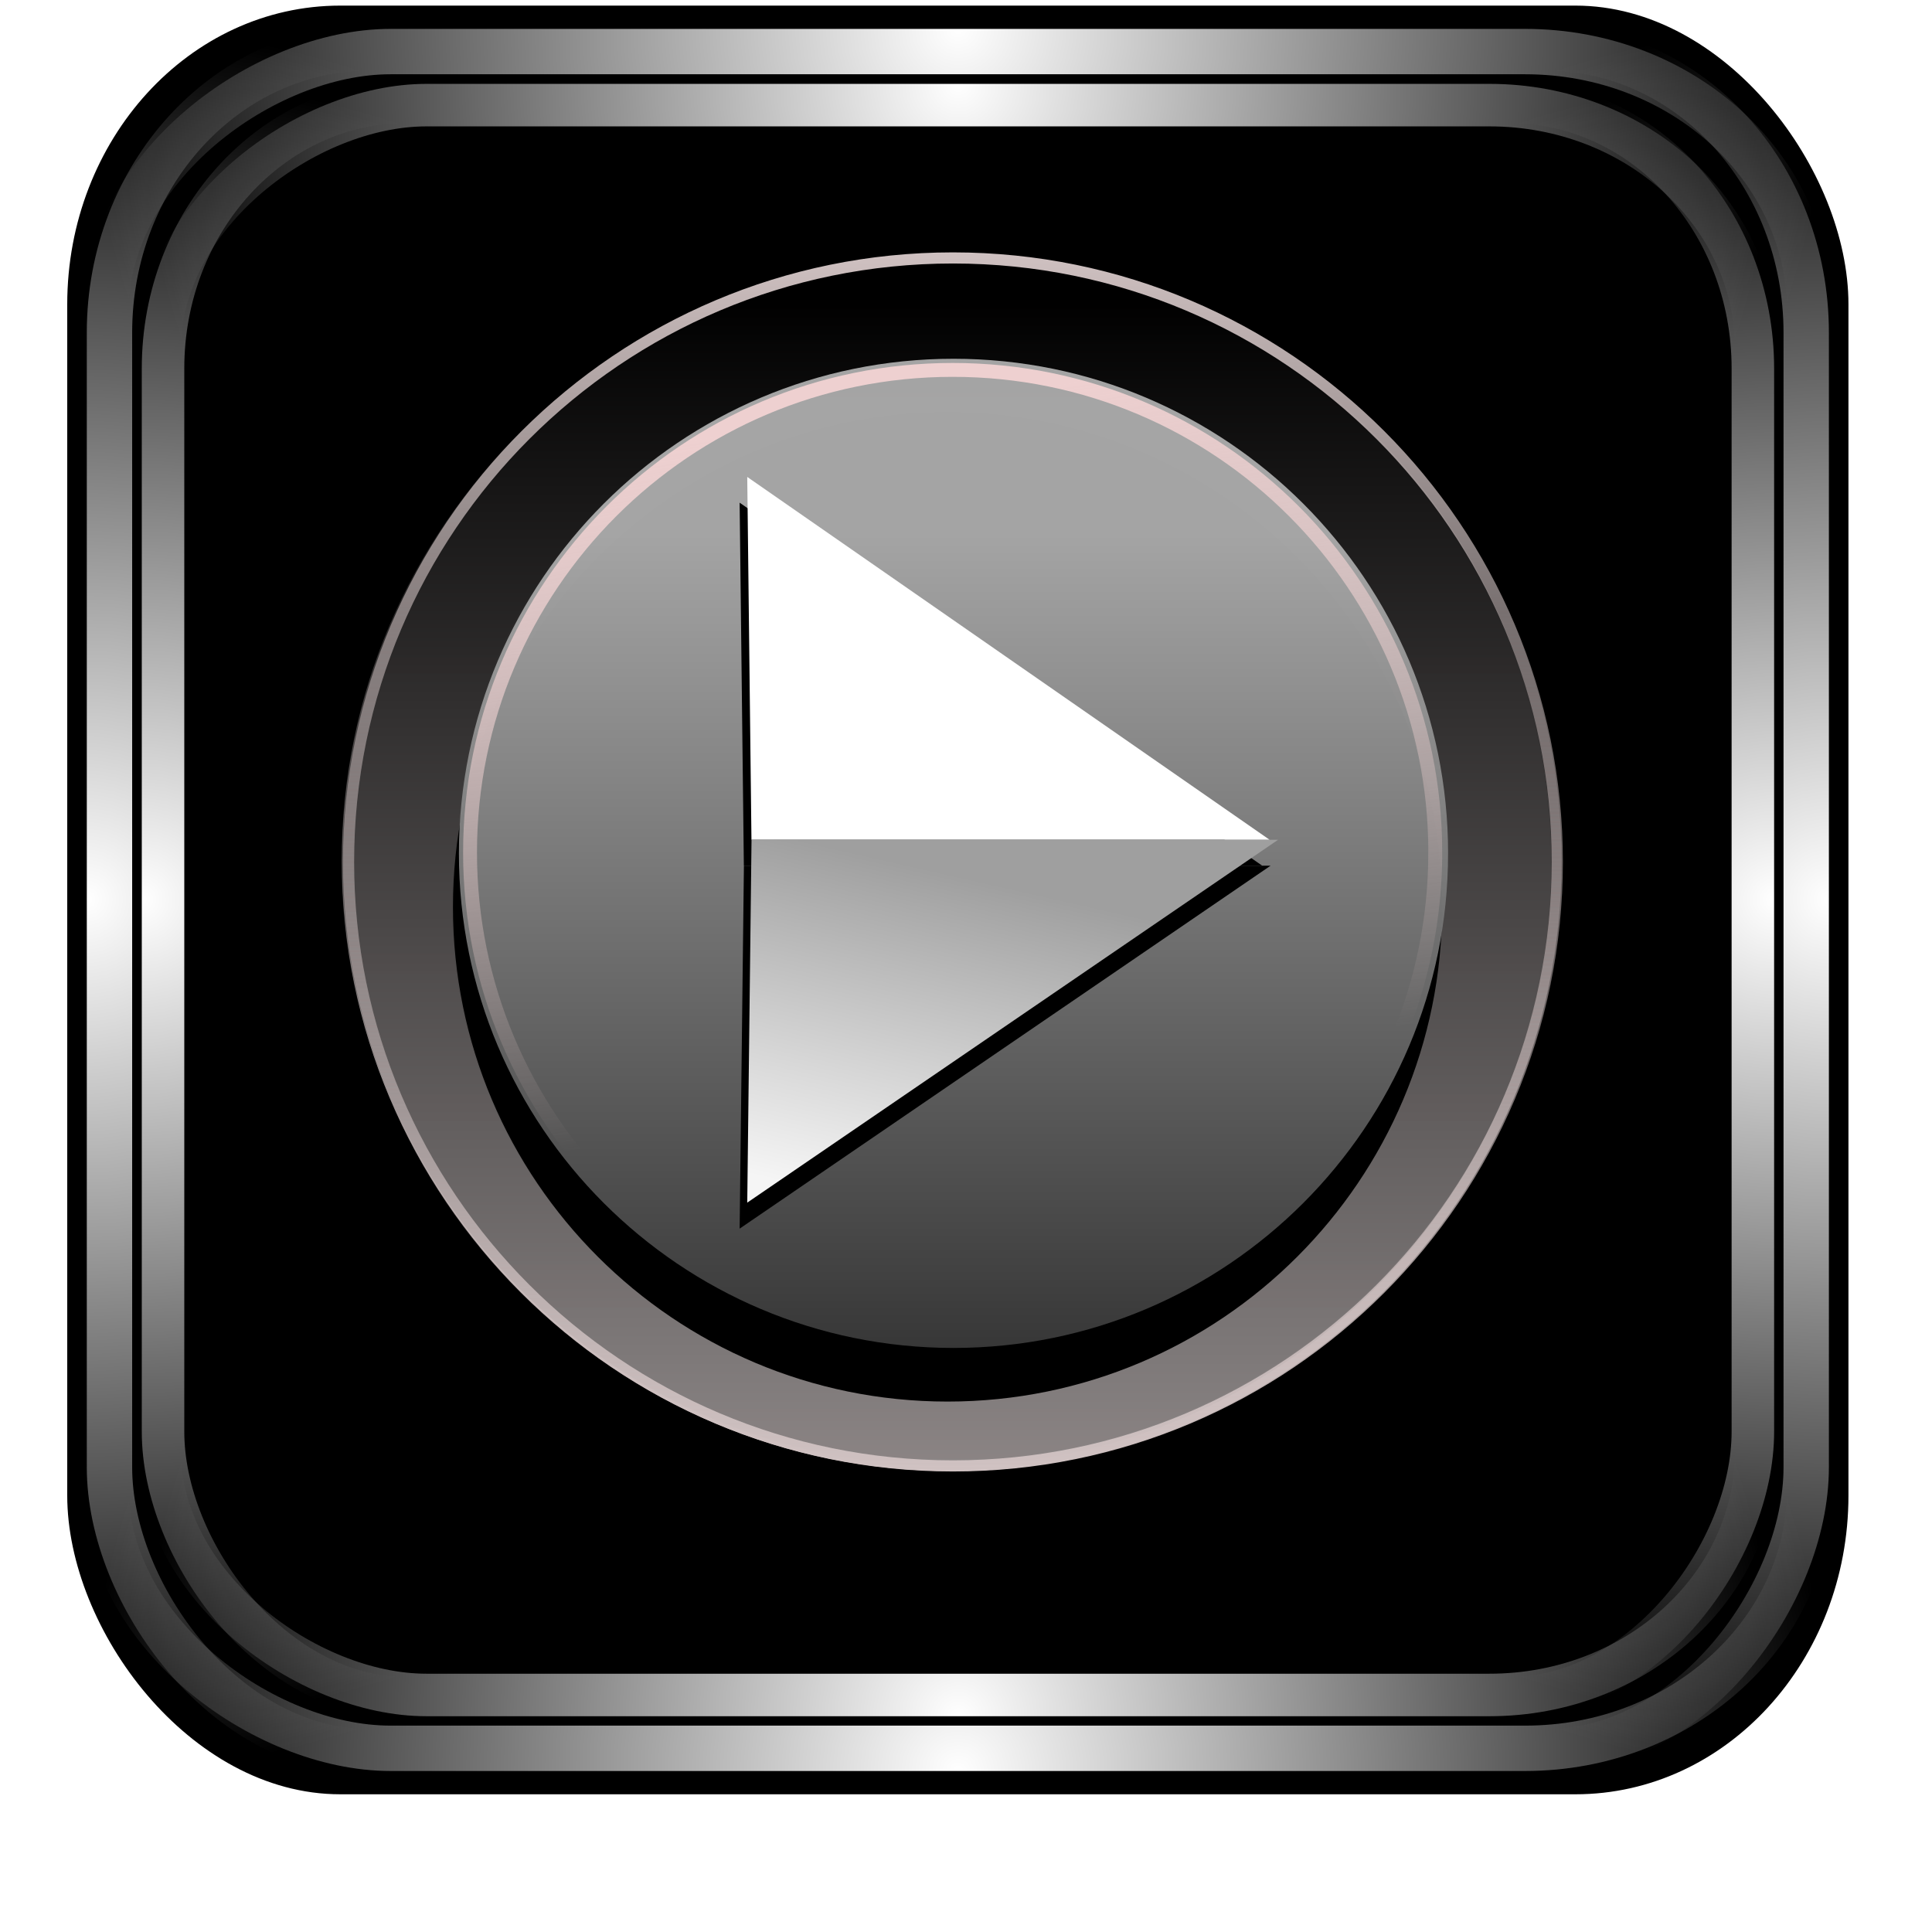 <?xml version="1.0" encoding="UTF-8" standalone="no"?>
<!-- Created with Inkscape (http://www.inkscape.org/) -->

<svg
   xmlns:dc="http://purl.org/dc/elements/1.1/"
   xmlns:cc="http://creativecommons.org/ns#"
   xmlns:rdf="http://www.w3.org/1999/02/22-rdf-syntax-ns#"
   xmlns:svg="http://www.w3.org/2000/svg"
   xmlns="http://www.w3.org/2000/svg"
   xmlns:xlink="http://www.w3.org/1999/xlink"
   xmlns:sodipodi="http://sodipodi.sourceforge.net/DTD/sodipodi-0.dtd"
   xmlns:inkscape="http://www.inkscape.org/namespaces/inkscape"
   id="svg2"
   sodipodi:version="0.32"
   inkscape:version="0.47pre0 r21549"
   width="256"
   height="256"
   version="1.0"
   sodipodi:docname="mplayer.svg"
   inkscape:output_extension="org.inkscape.output.svg.inkscape">
  <sodipodi:namedview
     inkscape:window-height="718"
     inkscape:window-width="911"
     inkscape:pageshadow="2"
     inkscape:pageopacity="0.0"
     guidetolerance="10.0"
     gridtolerance="10.0"
     objecttolerance="10.0"
     borderopacity="1.0"
     bordercolor="#666666"
     pagecolor="#ffffff"
     id="base"
     width="48px"
     height="48px"
     inkscape:zoom="1.8203125"
     inkscape:cx="128"
     inkscape:cy="128"
     inkscape:window-x="180"
     inkscape:window-y="143"
     inkscape:current-layer="svg2"
     showgrid="false" />
  <defs
     id="defs5">
    <linearGradient
       inkscape:collect="always"
       id="linearGradient1242">
      <stop
         style="stop-color:#ffffff;stop-opacity:1;"
         offset="0"
         id="stop1244" />
      <stop
         style="stop-color:#ffffff;stop-opacity:0;"
         offset="1"
         id="stop1246" />
    </linearGradient>
    <mask
       maskUnits="userSpaceOnUse"
       x="122.963"
       y="97.149"
       width="576.609"
       height="587.491"
       id="XMLID_23_">
      <g
         id="g31"
         style="filter:url(#Adobe_OpacityMaskFilter)">
        <radialGradient
           id="XMLID_24_"
           cx="88.978"
           cy="-20.899"
           r="673.116"
           fx="88.978"
           fy="-20.899"
           gradientUnits="userSpaceOnUse">
          <stop
             offset="0.309"
             style="stop-color:#FFFFFF"
             id="stop34" />
          <stop
             offset="1"
             style="stop-color:#000000"
             id="stop3816" />
        </radialGradient>
        <ellipse
           sodipodi:ry="349.10599"
           sodipodi:rx="512.93402"
           sodipodi:cy="286.172"
           sodipodi:cx="295.89499"
           cx="295.895"
           cy="286.172"
           rx="512.934"
           ry="349.106"
           id="ellipse38"
           style="fill:url(#XMLID_24_)" />
      </g>
    </mask>
    <radialGradient
       inkscape:collect="always"
       xlink:href="#linearGradient1242"
       id="radialGradient3933"
       gradientUnits="userSpaceOnUse"
       gradientTransform="matrix(0.953,0,0,0.956,6.022,5.455)"
       cx="-0.451"
       cy="125.285"
       fx="-0.451"
       fy="125.285"
       r="127.408" />
    <radialGradient
       inkscape:collect="always"
       xlink:href="#linearGradient1242"
       id="radialGradient3935"
       gradientUnits="userSpaceOnUse"
       gradientTransform="matrix(0.953,0,0,0.956,-247.894,5.455)"
       cx="-0.451"
       cy="125.285"
       fx="-0.451"
       fy="125.285"
       r="127.408" />
    <radialGradient
       inkscape:collect="always"
       xlink:href="#linearGradient1242"
       id="radialGradient3937"
       gradientUnits="userSpaceOnUse"
       gradientTransform="matrix(0.953,0,0,0.956,4.349,-246.788)"
       cx="-0.451"
       cy="125.285"
       fx="-0.451"
       fy="125.285"
       r="127.408" />
    <radialGradient
       inkscape:collect="always"
       xlink:href="#linearGradient1242"
       id="radialGradient3939"
       gradientUnits="userSpaceOnUse"
       gradientTransform="matrix(0.953,0,0,0.956,-246.221,-246.788)"
       cx="-0.451"
       cy="125.285"
       fx="-0.451"
       fy="125.285"
       r="127.408" />
    <radialGradient
       inkscape:collect="always"
       xlink:href="#linearGradient1242"
       id="radialGradient3941"
       gradientUnits="userSpaceOnUse"
       gradientTransform="matrix(0.953,0,0,0.956,6.022,5.455)"
       cx="-0.451"
       cy="125.285"
       fx="-0.451"
       fy="125.285"
       r="127.408" />
    <radialGradient
       inkscape:collect="always"
       xlink:href="#linearGradient1242"
       id="radialGradient3943"
       gradientUnits="userSpaceOnUse"
       gradientTransform="matrix(0.953,0,0,0.956,-247.894,5.455)"
       cx="-0.451"
       cy="125.285"
       fx="-0.451"
       fy="125.285"
       r="127.408" />
    <radialGradient
       inkscape:collect="always"
       xlink:href="#linearGradient1242"
       id="radialGradient3945"
       gradientUnits="userSpaceOnUse"
       gradientTransform="matrix(0.953,0,0,0.956,4.349,-246.788)"
       cx="-0.451"
       cy="125.285"
       fx="-0.451"
       fy="125.285"
       r="127.408" />
    <radialGradient
       inkscape:collect="always"
       xlink:href="#linearGradient1242"
       id="radialGradient3947"
       gradientUnits="userSpaceOnUse"
       gradientTransform="matrix(0.953,0,0,0.956,-246.221,-246.788)"
       cx="-0.451"
       cy="125.285"
       fx="-0.451"
       fy="125.285"
       r="127.408" />
    <mask
       maskUnits="userSpaceOnUse"
       x="122.963"
       y="97.149"
       width="576.609"
       height="587.491"
       id="XMLID_23_-6">
      <g
         id="g31-8"
         style="filter:url(#Adobe_OpacityMaskFilter)">
        <radialGradient
           id="XMLID_24_-9"
           cx="88.978"
           cy="-20.899"
           r="673.116"
           fx="88.978"
           fy="-20.899"
           gradientUnits="userSpaceOnUse">
          <stop
             offset="0.309"
             style="stop-color:#FFFFFF"
             id="stop34-0" />
          <stop
             offset="1"
             style="stop-color:#000000"
             id="stop3816-6" />
        </radialGradient>
        <ellipse
           sodipodi:ry="349.10599"
           sodipodi:rx="512.93402"
           sodipodi:cy="286.172"
           sodipodi:cx="295.89499"
           cx="295.895"
           cy="286.172"
           rx="512.934"
           ry="349.106"
           id="ellipse38-8"
           style="fill:url(#XMLID_24_-9)" />
      </g>
    </mask>
    <linearGradient
       xlink:href="#linearGradient3323-8"
       y2="191.05"
       x2="133.241"
       y1="81.26"
       x1="133.241"
       gradientUnits="userSpaceOnUse"
       id="linearGradient3064"
       inkscape:collect="always" />
    <linearGradient
       id="linearGradient3323-8">
      <stop
         style="stop-color:#000000;stop-opacity:1;"
         offset="0"
         id="stop3325-5" />
      <stop
         style="stop-color:#918b8b;stop-opacity:0.961;"
         offset="1"
         id="stop3327-7" />
    </linearGradient>
    <linearGradient
       xlink:href="#linearGradient3331"
       y2="109.644"
       x2="133.241"
       y1="186.983"
       x1="133.241"
       gradientUnits="userSpaceOnUse"
       id="linearGradient3066-2"
       inkscape:collect="always" />
    <linearGradient
       inkscape:collect="always"
       id="linearGradient3331">
      <stop
         style="stop-color:#cfc1c1;stop-opacity:1;"
         offset="0"
         id="stop3333" />
      <stop
         style="stop-color:#cfc1c1;stop-opacity:0;"
         offset="1"
         id="stop3335" />
    </linearGradient>
    <linearGradient
       xlink:href="#linearGradient3345-5"
       y2="108.145"
       x2="130.759"
       y1="165.517"
       x1="130.759"
       gradientUnits="userSpaceOnUse"
       id="linearGradient3068"
       inkscape:collect="always" />
    <linearGradient
       id="linearGradient3345-5">
      <stop
         style="stop-color:#373737;stop-opacity:1;"
         offset="0"
         id="stop3347-7" />
      <stop
         style="stop-color:#ababab;stop-opacity:0.961;"
         offset="1"
         id="stop3349-9" />
    </linearGradient>
    <linearGradient
       xlink:href="#linearGradient3355"
       y2="147.059"
       x2="138.134"
       y1="98.157"
       x1="130.759"
       gradientUnits="userSpaceOnUse"
       id="linearGradient3070"
       inkscape:collect="always" />
    <linearGradient
       inkscape:collect="always"
       id="linearGradient3355">
      <stop
         style="stop-color:#eed0d0;stop-opacity:1;"
         offset="0"
         id="stop3357" />
      <stop
         style="stop-color:#eed0d0;stop-opacity:0;"
         offset="1"
         id="stop3359" />
    </linearGradient>
    <filter
       inkscape:collect="always"
       id="filter3510-5">
      <feGaussianBlur
         inkscape:collect="always"
         stdDeviation="1.164"
         id="feGaussianBlur3512-4" />
    </filter>
    <linearGradient
       y2="153.11"
       x2="396.37"
       y1="122.654"
       x1="403.392"
       gradientTransform="matrix(1.227,0,0,1.208,-113.575,-31.262)"
       gradientUnits="userSpaceOnUse"
       id="linearGradient30416"
       xlink:href="#linearGradient3452-1"
       inkscape:collect="always" />
    <linearGradient
       id="linearGradient3452-1">
      <stop
         style="stop-color:#9f9f9f;stop-opacity:1;"
         offset="0"
         id="stop3454-7" />
      <stop
         style="stop-color:#ffffff;stop-opacity:0.961;"
         offset="1"
         id="stop3456-39" />
    </linearGradient>
    <linearGradient
       inkscape:collect="always"
       xlink:href="#linearGradient3323-8"
       id="linearGradient1190"
       gradientUnits="userSpaceOnUse"
       x1="133.241"
       y1="81.26"
       x2="133.241"
       y2="191.05" />
    <linearGradient
       inkscape:collect="always"
       xlink:href="#linearGradient3331"
       id="linearGradient1192"
       gradientUnits="userSpaceOnUse"
       x1="133.241"
       y1="186.983"
       x2="133.241"
       y2="109.644" />
    <linearGradient
       inkscape:collect="always"
       xlink:href="#linearGradient3345-5"
       id="linearGradient1194"
       gradientUnits="userSpaceOnUse"
       x1="130.759"
       y1="165.517"
       x2="130.759"
       y2="108.145" />
    <linearGradient
       inkscape:collect="always"
       xlink:href="#linearGradient3355"
       id="linearGradient1196"
       gradientUnits="userSpaceOnUse"
       x1="130.759"
       y1="98.157"
       x2="138.134"
       y2="147.059" />
    <linearGradient
       inkscape:collect="always"
       xlink:href="#linearGradient3452-1"
       id="linearGradient1201"
       gradientUnits="userSpaceOnUse"
       gradientTransform="matrix(1.306,0,0,1.286,-399.546,-30.817)"
       x1="403.392"
       y1="122.654"
       x2="396.37"
       y2="153.11" />
    <linearGradient
       y2="109.644"
       x2="133.241"
       y1="186.983"
       x1="133.241"
       gradientUnits="userSpaceOnUse"
       id="linearGradient89581"
       xlink:href="#linearGradient3331"
       inkscape:collect="always" />
  </defs>
  <g
     id="g3916"
     transform="matrix(0.951,0,0,0.951,6.183,0.101)">
    <rect
       ry="41.624"
       rx="38.039"
       y="0.675"
       x="2.867"
       height="249.221"
       width="248.18"
       id="rect2380"
       style="fill:#000000;fill-opacity:1;stroke:none" />
    <g
       id="g1282">
      <rect
         ry="39.649"
         rx="36.235"
         y="6.585"
         x="8.753"
         height="237.4"
         width="236.409"
         id="rect468"
         style="fill:none;stroke:url(#radialGradient3933);stroke-width:6.321;stroke-miterlimit:4;stroke-opacity:1;stroke-dasharray:none" />
      <g
         id="g1270">
        <rect
           transform="scale(-1,1)"
           ry="39.649"
           rx="36.235"
           y="6.585"
           x="-245.162"
           height="237.4"
           width="236.409"
           id="rect1250"
           style="fill:none;stroke:url(#radialGradient3935);stroke-width:6.321;stroke-miterlimit:4;stroke-opacity:1;stroke-dasharray:none" />
        <g
           id="g1262">
          <rect
             transform="matrix(0,1,-1,0,0,0)"
             ry="39.649"
             rx="36.235"
             y="-245.658"
             x="7.081"
             height="237.4"
             width="236.409"
             id="rect1254"
             style="fill:none;stroke:url(#radialGradient3937);stroke-width:6.321;stroke-miterlimit:4;stroke-opacity:1;stroke-dasharray:none" />
          <rect
             style="fill:none;stroke:url(#radialGradient3939);stroke-width:6.321;stroke-miterlimit:4;stroke-opacity:1;stroke-dasharray:none"
             id="rect1258"
             width="236.409"
             height="237.4"
             x="-243.49"
             y="-245.658"
             rx="36.235"
             ry="39.649"
             transform="matrix(0,-1,-1,0,0,0)" />
        </g>
      </g>
    </g>
    <g
       transform="matrix(0.937,0,0,0.937,8.013,7.907)"
       id="g1298">
      <rect
         style="fill:none;stroke:url(#radialGradient3941);stroke-width:6.321;stroke-miterlimit:4;stroke-opacity:1;stroke-dasharray:none"
         id="rect1300"
         width="236.409"
         height="237.4"
         x="8.753"
         y="6.585"
         rx="36.235"
         ry="39.649" />
      <g
         id="g1302">
        <rect
           style="fill:none;stroke:url(#radialGradient3943);stroke-width:6.321;stroke-miterlimit:4;stroke-opacity:1;stroke-dasharray:none"
           id="rect1304"
           width="236.409"
           height="237.4"
           x="-245.162"
           y="6.585"
           rx="36.235"
           ry="39.649"
           transform="scale(-1,1)" />
        <g
           id="g1306">
          <rect
             style="fill:none;stroke:url(#radialGradient3945);stroke-width:6.321;stroke-miterlimit:4;stroke-opacity:1;stroke-dasharray:none"
             id="rect1308"
             width="236.409"
             height="237.4"
             x="7.081"
             y="-245.658"
             rx="36.235"
             ry="39.649"
             transform="matrix(0,1,-1,0,0,0)" />
          <rect
             transform="matrix(0,-1,-1,0,0,0)"
             ry="39.649"
             rx="36.235"
             y="-245.658"
             x="-243.49"
             height="237.4"
             width="236.409"
             id="rect1310"
             style="fill:none;stroke:url(#radialGradient3947);stroke-width:6.321;stroke-miterlimit:4;stroke-opacity:1;stroke-dasharray:none" />
        </g>
      </g>
    </g>
  </g>
  <g
     transform="matrix(1.113,0,0,1.113,-15.558,-25.417)"
     id="g89442">
    <path
       transform="translate(-0.514,-1.542)"
       d="m 94.586,126.201 c 0,3.833 -3.452,6.94 -7.711,6.94 -4.259,0 -7.711,-3.107 -7.711,-6.94 0,-3.833 3.452,-6.94 7.711,-6.94 4.259,0 7.711,3.107 7.711,6.94 z"
       sodipodi:ry="6.9397593"
       sodipodi:rx="7.7108436"
       sodipodi:cy="126.20081"
       sodipodi:cx="86.875504"
       id="path3047"
       style="opacity:0.888;fill:#000000;fill-opacity:1;stroke:none"
       sodipodi:type="arc" />
    <path
       sodipodi:type="arc"
       style="opacity:0.888;fill:#000000;fill-opacity:1;stroke:none"
       id="path3049"
       sodipodi:cx="86.875504"
       sodipodi:cy="126.20081"
       sodipodi:rx="7.7108436"
       sodipodi:ry="6.9397593"
       d="m 94.586,126.201 c 0,3.833 -3.452,6.94 -7.711,6.94 -4.259,0 -7.711,-3.107 -7.711,-6.94 0,-3.833 3.452,-6.94 7.711,-6.94 4.259,0 7.711,3.107 7.711,6.94 z"
       transform="translate(56.546,-1.028)" />
    <g
       transform="matrix(1.064,0,0,1.064,-278.659,2.457)"
       id="g3052">
      <path
         sodipodi:type="arc"
         style="fill:url(#linearGradient3064);fill-opacity:1;stroke:none"
         id="path3317"
         sodipodi:cx="133.24138"
         sodipodi:cy="132.13792"
         sodipodi:rx="54.344826"
         sodipodi:ry="54.344826"
         d="m 187.586,132.138 c 0,30.014 -24.331,54.345 -54.345,54.345 -30.014,0 -54.345,-24.331 -54.345,-54.345 0,-30.014 24.331,-54.345 54.345,-54.345 30.014,0 54.345,24.331 54.345,54.345 z"
         transform="matrix(1.244,0,0,1.244,215.116,-48.858)" />
      <path
         transform="matrix(1.244,0,0,1.244,215.782,-48.858)"
         d="m 187.586,132.138 c 0,30.014 -24.331,54.345 -54.345,54.345 -30.014,0 -54.345,-24.331 -54.345,-54.345 0,-30.014 24.331,-54.345 54.345,-54.345 30.014,0 54.345,24.331 54.345,54.345 z"
         sodipodi:ry="54.344826"
         sodipodi:rx="54.344826"
         sodipodi:cy="132.13792"
         sodipodi:cx="133.24138"
         id="path3321"
         style="fill:none;stroke:url(#linearGradient3066-2);stroke-opacity:1"
         sodipodi:type="arc" />
      <path
         transform="matrix(1.591,0,0,1.591,172.813,-87.514)"
         d="m 165.517,130.759 c 0,19.197 -15.562,34.759 -34.759,34.759 C 111.562,165.517 96,149.955 96,130.759 96,111.562 111.562,96 130.759,96 c 19.197,0 34.759,15.562 34.759,34.759 z"
         sodipodi:ry="34.758621"
         sodipodi:rx="34.758621"
         sodipodi:cy="130.75862"
         sodipodi:cx="130.75862"
         id="path3369"
         style="fill:#000000;fill-opacity:1;stroke:none"
         sodipodi:type="arc" />
      <path
         sodipodi:type="arc"
         style="fill:#000000;fill-opacity:1;stroke:none"
         id="path3371"
         sodipodi:cx="130.75862"
         sodipodi:cy="130.75862"
         sodipodi:rx="34.758621"
         sodipodi:ry="34.758621"
         d="m 165.517,130.759 c 0,19.197 -15.562,34.759 -34.759,34.759 C 111.562,165.517 96,149.955 96,130.759 96,111.562 111.562,96 130.759,96 c 19.197,0 34.759,15.562 34.759,34.759 z"
         transform="matrix(1.553,0,0,1.553,177.755,-82.572)" />
      <path
         sodipodi:type="arc"
         style="fill:url(#linearGradient3068);fill-opacity:1;stroke:none"
         id="path3343"
         sodipodi:cx="130.75862"
         sodipodi:cy="130.75862"
         sodipodi:rx="34.758621"
         sodipodi:ry="34.758621"
         d="m 165.517,130.759 c 0,19.197 -15.562,34.759 -34.759,34.759 C 111.562,165.517 96,149.955 96,130.759 96,111.562 111.562,96 130.759,96 c 19.197,0 34.759,15.562 34.759,34.759 z"
         transform="matrix(1.591,0,0,1.591,173.479,-93.511)" />
      <path
         transform="matrix(1.553,0,0,1.553,178.422,-88.569)"
         d="m 165.517,130.759 c 0,19.197 -15.562,34.759 -34.759,34.759 C 111.562,165.517 96,149.955 96,130.759 96,111.562 111.562,96 130.759,96 c 19.197,0 34.759,15.562 34.759,34.759 z"
         sodipodi:ry="34.758621"
         sodipodi:rx="34.758621"
         sodipodi:cy="130.75862"
         sodipodi:cx="130.75862"
         id="path3353"
         style="fill:none;stroke:url(#linearGradient3070);stroke-opacity:1"
         sodipodi:type="arc" />
      <path
         id="path3506"
         d="m 220.422,124.917 48.376,33.603 -47.986,0 -0.39,-33.603 z"
         style="fill:#000000;fill-opacity:1;fill-rule:evenodd;stroke:none;filter:url(#filter3510-5)"
         transform="matrix(1.208,0,0,1.208,91.349,-75.554)" />
      <path
         style="fill:#000000;fill-opacity:1;fill-rule:evenodd;stroke:none;filter:url(#filter3510-5)"
         d="m 220.422,192.123 49.156,-33.603 -48.76,0 -0.396,33.603 z"
         id="path3508"
         transform="matrix(1.208,0,0,1.208,91.349,-75.554)" />
      <path
         style="fill:#ffffff;fill-opacity:1;fill-rule:evenodd;stroke:none"
         d="m 358.516,72.493 58.428,40.585 -57.957,0 -0.471,-40.585 z"
         id="path3448" />
      <path
         id="path3450"
         d="m 358.516,153.664 59.37,-40.585 -58.892,0 -0.479,40.585 z"
         style="fill:url(#linearGradient30416);fill-opacity:1;fill-rule:evenodd;stroke:none" />
    </g>
    <path
       sodipodi:type="arc"
       style="fill:url(#linearGradient1190);fill-opacity:1;stroke:none"
       id="path1160"
       sodipodi:cx="133.24138"
       sodipodi:cy="132.13792"
       sodipodi:rx="54.344826"
       sodipodi:ry="54.344826"
       d="m 187.586,132.138 c 0,30.014 -24.331,54.345 -54.345,54.345 -30.014,0 -54.345,-24.331 -54.345,-54.345 0,-30.014 24.331,-54.345 54.345,-54.345 30.014,0 54.345,24.331 54.345,54.345 z"
       transform="matrix(1.324,0,0,1.324,-49.693,-49.546)" />
    <path
       transform="matrix(1.324,0,0,1.324,-48.984,-49.546)"
       d="m 187.586,132.138 c 0,30.014 -24.331,54.345 -54.345,54.345 -30.014,0 -54.345,-24.331 -54.345,-54.345 0,-30.014 24.331,-54.345 54.345,-54.345 30.014,0 54.345,24.331 54.345,54.345 z"
       sodipodi:ry="54.344826"
       sodipodi:rx="54.344826"
       sodipodi:cy="132.13792"
       sodipodi:cx="133.24138"
       id="path1162"
       style="fill:none;stroke:url(#linearGradient1192);stroke-opacity:1"
       sodipodi:type="arc" />
    <path
       transform="matrix(1.694,0,0,1.694,-94.72,-90.691)"
       d="m 165.517,130.759 c 0,19.197 -15.562,34.759 -34.759,34.759 C 111.562,165.517 96,149.955 96,130.759 96,111.562 111.562,96 130.759,96 c 19.197,0 34.759,15.562 34.759,34.759 z"
       sodipodi:ry="34.758621"
       sodipodi:rx="34.758621"
       sodipodi:cy="130.75862"
       sodipodi:cx="130.75862"
       id="path1164"
       style="fill:#000000;fill-opacity:1;stroke:none"
       sodipodi:type="arc" />
    <path
       sodipodi:type="arc"
       style="fill:#000000;fill-opacity:1;stroke:none"
       id="path1166"
       sodipodi:cx="130.75862"
       sodipodi:cy="130.75862"
       sodipodi:rx="34.758621"
       sodipodi:ry="34.758621"
       d="m 165.517,130.759 c 0,19.197 -15.562,34.759 -34.759,34.759 C 111.562,165.517 96,149.955 96,130.759 96,111.562 111.562,96 130.759,96 c 19.197,0 34.759,15.562 34.759,34.759 z"
       transform="matrix(1.653,0,0,1.653,-89.459,-85.43)" />
    <path
       sodipodi:type="arc"
       style="fill:url(#linearGradient1194);fill-opacity:1;stroke:none"
       id="path1168"
       sodipodi:cx="130.75862"
       sodipodi:cy="130.75862"
       sodipodi:rx="34.758621"
       sodipodi:ry="34.758621"
       d="m 165.517,130.759 c 0,19.197 -15.562,34.759 -34.759,34.759 C 111.562,165.517 96,149.955 96,130.759 96,111.562 111.562,96 130.759,96 c 19.197,0 34.759,15.562 34.759,34.759 z"
       transform="matrix(1.694,0,0,1.694,-94.011,-97.075)" />
    <path
       transform="matrix(1.653,0,0,1.653,-88.75,-91.814)"
       d="m 165.517,130.759 c 0,19.197 -15.562,34.759 -34.759,34.759 C 111.562,165.517 96,149.955 96,130.759 96,111.562 111.562,96 130.759,96 c 19.197,0 34.759,15.562 34.759,34.759 z"
       sodipodi:ry="34.758621"
       sodipodi:rx="34.758621"
       sodipodi:cy="130.75862"
       sodipodi:cx="130.75862"
       id="path1170"
       style="fill:none;stroke:url(#linearGradient1196);stroke-opacity:1"
       sodipodi:type="arc" />
    <path
       id="path1172"
       d="m 220.422,124.917 48.376,33.603 -47.986,0 -0.39,-33.603 z"
       style="fill:#000000;fill-opacity:1;fill-rule:evenodd;stroke:none;filter:url(#filter3510-5)"
       transform="matrix(1.286,0,0,1.286,-181.429,-77.961)" />
    <path
       style="fill:#000000;fill-opacity:1;fill-rule:evenodd;stroke:none;filter:url(#filter3510-5)"
       d="m 220.422,192.123 49.156,-33.603 -48.76,0 -0.396,33.603 z"
       id="path1174"
       transform="matrix(1.286,0,0,1.286,-181.429,-77.961)" />
    <path
       style="fill:#ffffff;fill-opacity:1;fill-rule:evenodd;stroke:none"
       d="m 102.939,79.617 62.19,43.198 -61.688,0 -0.502,-43.198 z"
       id="path1176" />
    <path
       id="path1178"
       d="m 102.939,166.014 63.193,-43.198 -62.683,0 -0.51,43.198 z"
       style="fill:url(#linearGradient1201);fill-opacity:1;fill-rule:evenodd;stroke:none" />
    <path
       sodipodi:type="arc"
       style="fill:none;stroke:url(#linearGradient89581);stroke-opacity:1"
       id="path1212"
       sodipodi:cx="133.24138"
       sodipodi:cy="132.13792"
       sodipodi:rx="54.344826"
       sodipodi:ry="54.344826"
       d="m 187.586,132.138 c 0,30.014 -24.331,54.345 -54.345,54.345 -30.014,0 -54.345,-24.331 -54.345,-54.345 0,-30.014 24.331,-54.345 54.345,-54.345 30.014,0 54.345,24.331 54.345,54.345 z"
       transform="matrix(1.324,0,0,-1.324,-48.984,300.448)" />
  </g>
</svg>
